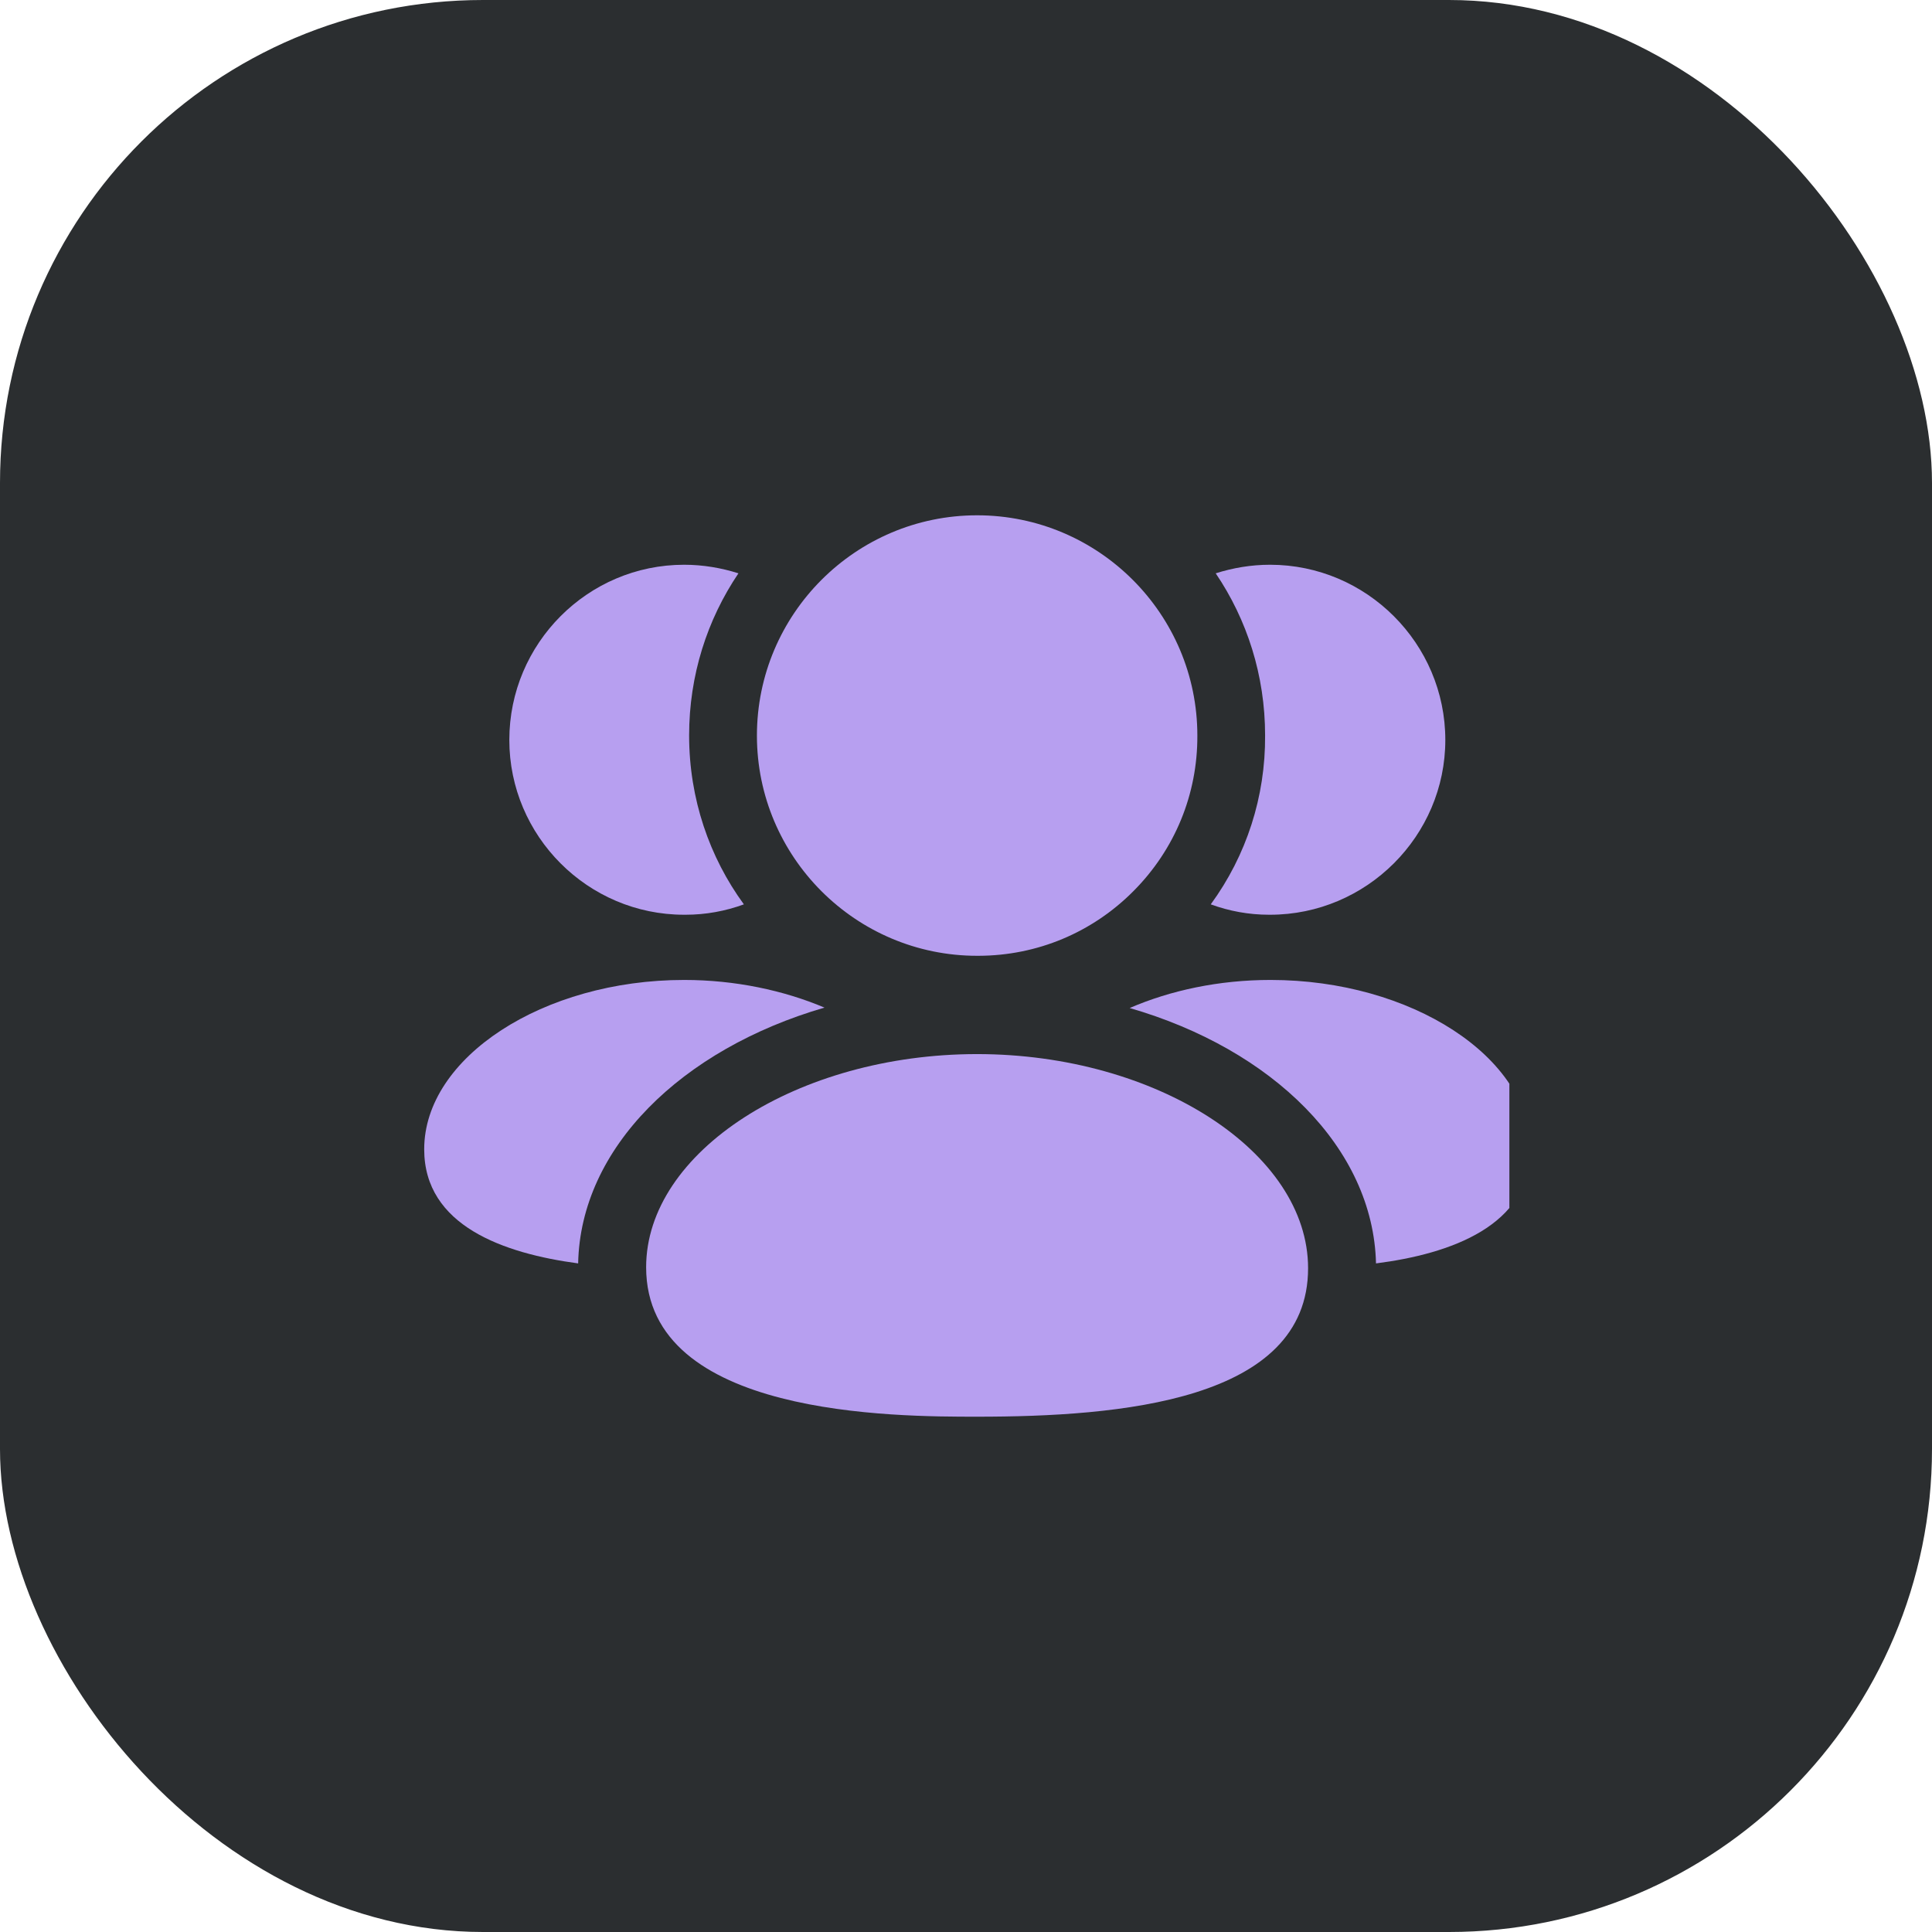<svg width="32" height="32" viewBox="0 0 32 32" fill="none" xmlns="http://www.w3.org/2000/svg">
<rect width="32" height="32" rx="8" fill="#2B2E30"/>
<g clip-path="url(#clip0_170_19126)">
<path fill-rule="evenodd" clip-rule="evenodd" d="M21.044 16.231C20.189 16.231 19.386 16.404 18.711 16.696C21.074 17.379 22.746 19.014 22.791 20.926C24.021 20.769 25.349 20.304 25.349 19.036C25.349 17.514 23.376 16.231 21.044 16.231Z" fill="#B79FF0"/>
<path fill-rule="evenodd" clip-rule="evenodd" d="M21.021 15.151H21.036C22.634 15.151 23.939 13.846 23.939 12.256C23.939 10.659 22.634 9.354 21.036 9.354C20.721 9.354 20.421 9.406 20.136 9.496C20.654 10.261 20.954 11.184 20.954 12.181C20.961 13.194 20.646 14.169 20.054 14.979C20.361 15.091 20.684 15.151 21.021 15.151Z" fill="#B79FF0"/>
<path fill-rule="evenodd" clip-rule="evenodd" d="M13.656 16.689C12.981 16.404 12.179 16.231 11.331 16.231C8.999 16.231 7.026 17.514 7.026 19.036C7.026 20.304 8.346 20.761 9.576 20.926C9.614 19.014 11.286 17.379 13.656 16.689Z" fill="#B79FF0"/>
<path fill-rule="evenodd" clip-rule="evenodd" d="M11.331 15.151H11.354C11.691 15.151 12.014 15.091 12.321 14.979C11.751 14.199 11.414 13.231 11.414 12.181C11.414 11.184 11.714 10.261 12.231 9.496C11.946 9.406 11.646 9.354 11.331 9.354C9.734 9.354 8.436 10.659 8.436 12.256C8.436 13.846 9.734 15.151 11.331 15.151Z" fill="#B79FF0"/>
<path fill-rule="evenodd" clip-rule="evenodd" d="M16.183 17.459C13.213 17.459 10.702 19.076 10.702 20.99C10.702 23.465 14.827 23.465 16.183 23.465C18.537 23.465 21.666 23.21 21.666 21.006C21.666 19.083 19.155 17.459 16.183 17.459Z" fill="#B79FF0"/>
<path fill-rule="evenodd" clip-rule="evenodd" d="M16.184 15.831H16.209C17.18 15.828 18.092 15.446 18.776 14.757C19.461 14.068 19.836 13.153 19.832 12.184C19.832 10.171 18.196 8.535 16.184 8.535C14.173 8.535 12.537 10.171 12.537 12.184C12.537 14.194 14.173 15.831 16.184 15.831Z" fill="#B79FF0"/>
</g>
<defs>
<clipPath id="clip0_170_19126">
<rect width="18" height="18" fill="white" transform="translate(7 7)"/>
</clipPath>
</defs>
</svg>
